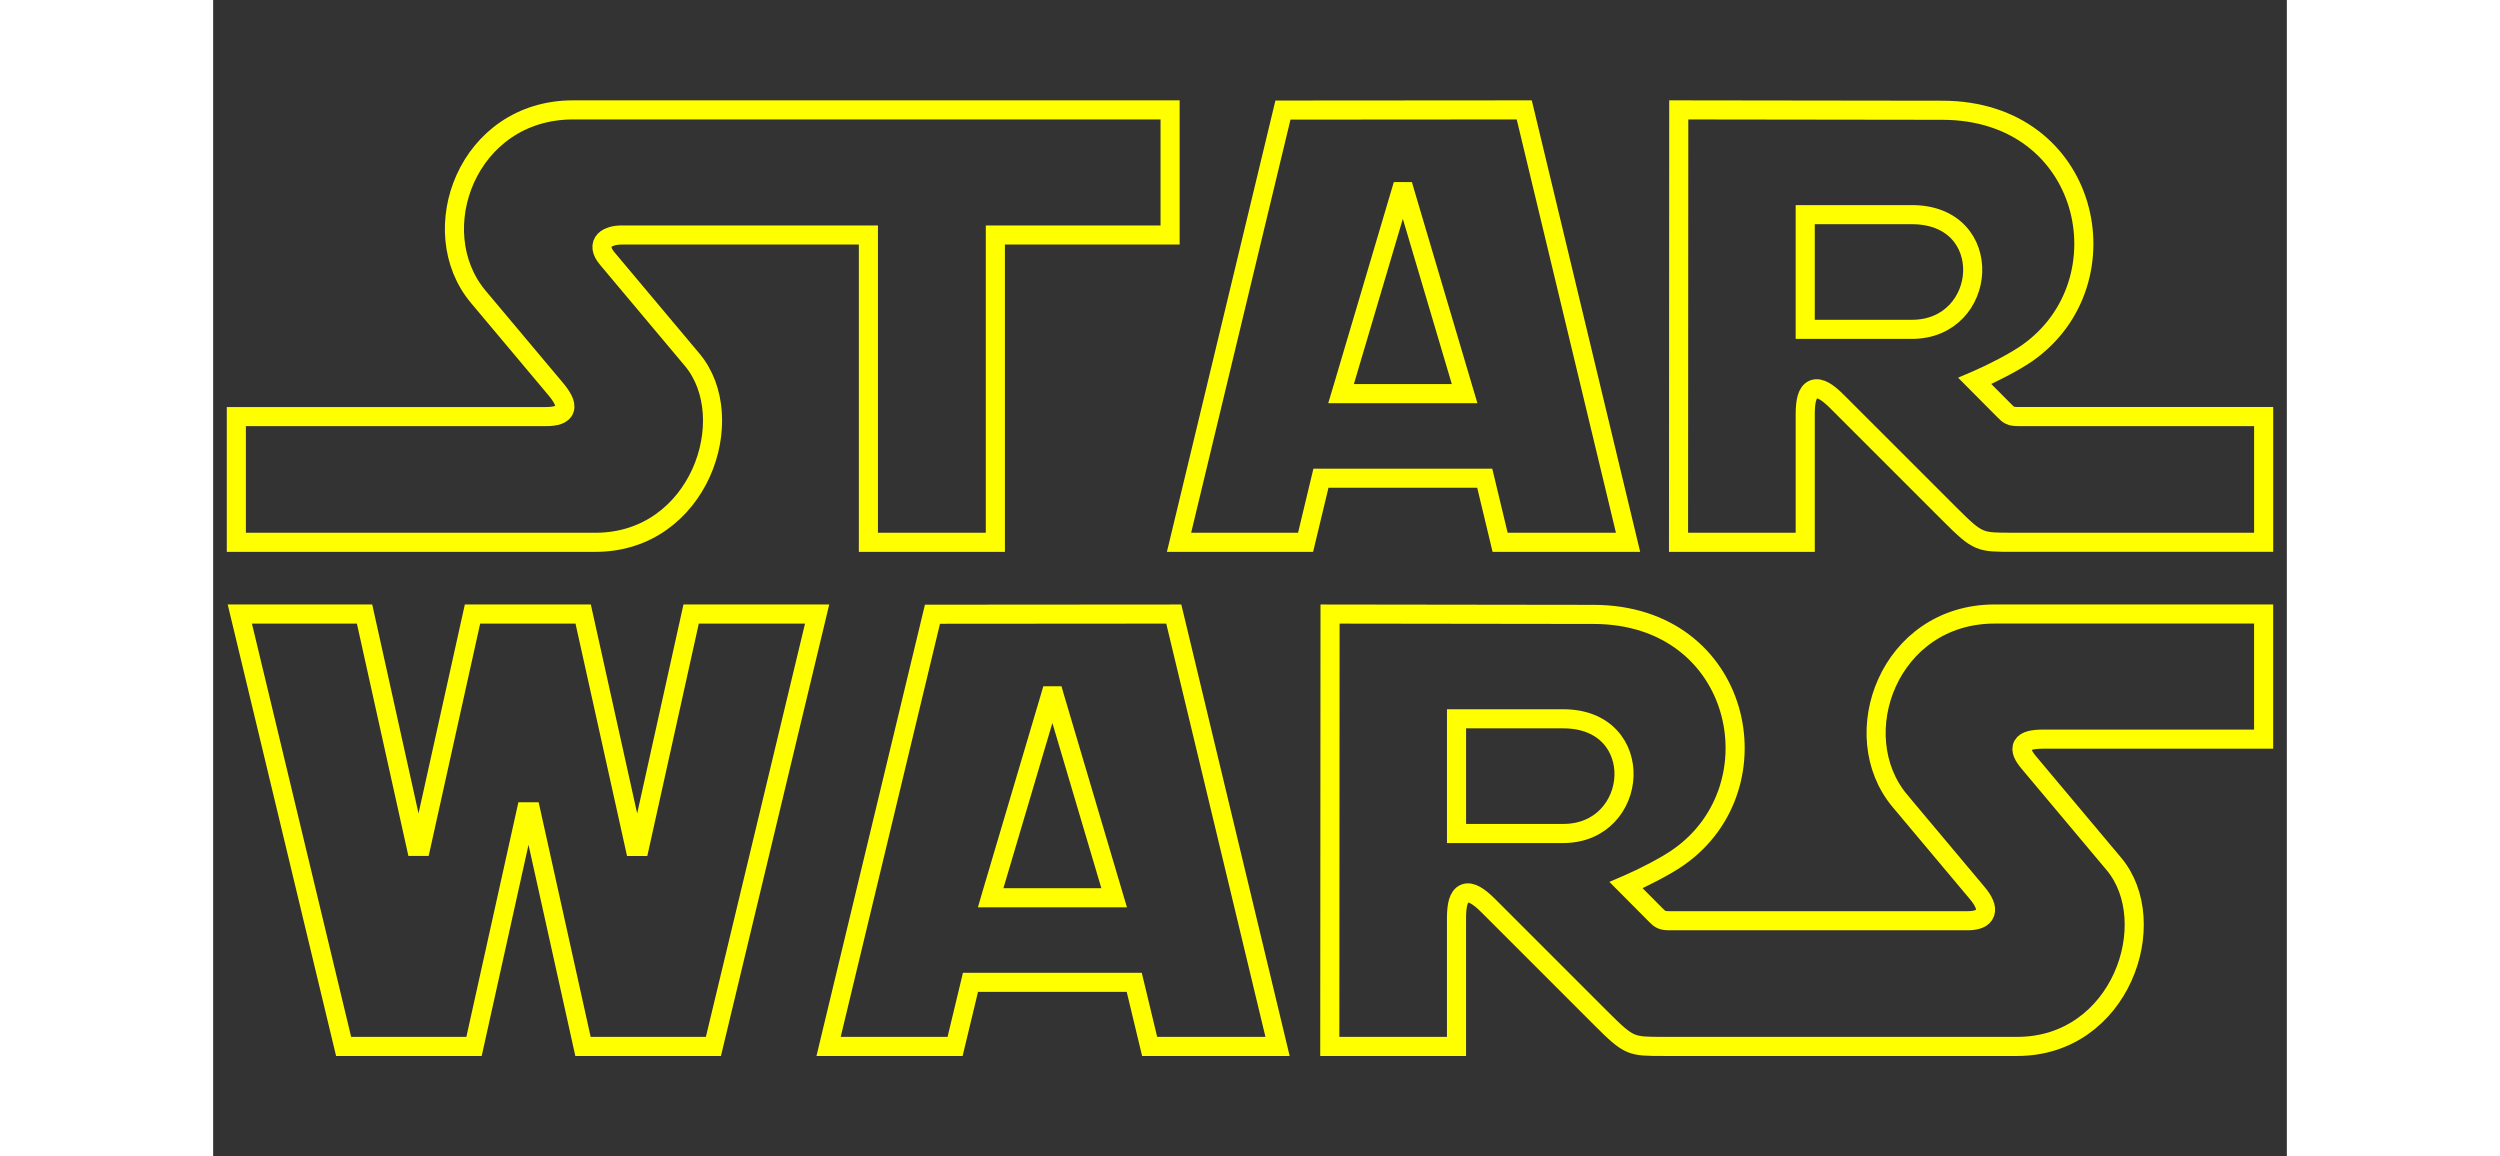 <svg width="650px" height="300.65px" fill="none" viewBox="-84.69 -50.187 760 423.794" xmlns="http://www.w3.org/2000/svg">
  <rect x="-84.69" y="-50.187" width="760" height="423.794" fill="#333333" stroke="none"/>
  <defs></defs>
  <path d="M 266.026 -9.911 L 266.026 35.942 L 202.914 35.942 L 201.984 35.942 L 201.984 36.875 L 201.984 148.564 L 155.454 148.564 L 155.454 36.875 L 155.454 35.942 L 154.525 35.942 L 64.962 35.942 C 63.801 35.942 62.622 36.079 61.569 36.38 C 60.521 36.67 59.526 37.146 58.811 37.874 C 58.068 38.637 57.678 39.639 57.83 40.838 C 57.976 41.98 58.619 43.215 59.726 44.544 L 90.86 81.648 C 99.801 92.297 100.516 109.009 94.127 123.139 C 87.755 137.222 74.398 148.564 55.425 148.564 L -76.19 148.564 L -76.19 102.492 L 37.163 102.492 C 39.043 102.492 40.567 102.31 41.712 101.905 C 42.871 101.491 43.768 100.79 44.094 99.687 C 44.404 98.64 44.111 97.473 43.546 96.316 C 42.968 95.132 42.023 93.795 40.783 92.31 L 12.484 58.602 C -7.761 34.474 8.494 -9.911 47.216 -9.911 L 266.026 -9.911 Z" style="stroke: rgb(255, 255, 0); stroke-width: 7px;"></path>
  <path d="M 71.616 260.039 L 90.489 174.857 L 136.665 174.857 L 98.651 333.331 L 50.857 333.331 L 31.798 247.342 L 29.984 247.342 L 10.922 333.331 L -36.871 333.331 L -74.917 174.857 L -29.199 174.857 L -10.327 260.004 L -8.512 260.008 L 10.362 174.857 L 50.92 174.857 L 69.807 260.039 L 71.616 260.039 Z" style="stroke: rgb(255, 255, 0); stroke-width: 7px;"></path>
  <path d="M 381.51 125.783 L 381.338 125.068 L 380.608 125.068 L 322.045 125.068 L 321.314 125.068 L 321.142 125.783 L 315.676 148.564 L 269.298 148.564 L 307.386 -9.846 L 395.821 -9.911 L 433.866 148.564 L 386.974 148.564 L 381.51 125.783 Z M 351.321 20.051 L 350.63 20.051 L 350.431 20.716 L 329.046 92.881 L 328.688 94.074 L 329.931 94.074 L 372.719 94.074 L 373.961 94.074 L 373.607 92.881 L 352.217 20.716 L 352.025 20.051 L 351.335 20.051 L 351.321 20.051 Z" style="stroke: rgb(255, 255, 0); stroke-width: 7px;"></path>
  <path d="M 510.429 96.952 L 510.429 96.95 C 508.677 95.203 507.113 93.909 505.739 93.138 C 504.381 92.384 503.024 92.037 501.816 92.511 C 500.603 92.992 499.866 94.177 499.435 95.642 C 498.998 97.129 498.798 99.115 498.798 101.561 L 498.798 148.564 L 452.361 148.564 L 452.449 -9.91 L 549.059 -9.78 C 549.059 -9.78 549.059 -9.78 549.059 -9.78 C 576.29 -9.739 593.252 6.018 598.855 24.962 C 604.471 43.954 598.682 66.153 580.274 79.132 C 575.584 82.449 567.172 86.722 562.176 88.874 L 560.925 89.415 L 561.884 90.382 L 571.712 100.263 C 571.763 100.311 571.812 100.364 571.863 100.413 C 572.541 101.1 573.111 101.673 573.864 102.021 C 574.69 102.401 575.65 102.482 577.06 102.482 L 666.81 102.482 L 666.81 148.554 L 575.271 148.554 L 575.029 148.554 C 568.663 148.554 565.562 148.554 562.712 147.352 C 559.812 146.131 557.119 143.637 551.718 138.238 L 510.429 96.952 Z M 499.722 28.484 L 498.794 28.484 L 498.794 29.411 L 498.794 69.584 L 498.794 70.512 L 499.722 70.512 L 537.92 70.512 C 551.943 70.512 559.765 60.004 560.169 49.533 C 560.361 44.3 558.712 39.026 555.021 35.054 C 551.313 31.076 545.633 28.484 537.938 28.484 L 499.727 28.484 L 499.722 28.484 Z" style="stroke: rgb(255, 255, 0); stroke-width: 7px;"></path>
  <path d="M 561.818 277.082 L 533.521 243.358 L 532.812 243.956 L 533.521 243.358 C 513.276 219.237 529.534 174.845 568.249 174.845 L 666.8 174.845 L 666.8 220.704 L 585.999 220.704 C 584.045 220.704 582.466 220.848 581.255 221.174 C 580.068 221.495 579.079 222.028 578.568 222.94 C 578.035 223.877 578.158 224.945 578.572 225.958 C 578.989 226.972 579.751 228.091 580.767 229.301 L 611.904 266.407 C 620.842 277.062 621.557 293.763 615.164 307.893 C 608.788 321.982 595.436 333.321 576.468 333.321 L 447.461 333.321 L 447.217 333.321 C 440.857 333.321 437.753 333.323 434.907 332.122 C 432.009 330.897 429.313 328.407 423.909 323.006 C 423.909 323.006 423.909 323.006 423.909 323.006 L 382.621 281.719 C 380.868 279.966 379.309 278.678 377.933 277.908 C 376.575 277.151 375.221 276.8 374.009 277.272 C 372.793 277.753 372.065 278.935 371.623 280.402 C 371.188 281.89 370.992 283.881 370.992 286.323 L 370.992 333.331 L 324.551 333.331 L 324.647 174.86 L 421.262 174.989 C 421.262 174.989 421.262 174.989 421.262 174.989 C 448.487 175.026 465.451 190.784 471.05 209.731 C 476.67 228.72 470.886 250.928 452.474 263.908 L 452.472 263.908 C 447.782 267.224 439.371 271.498 434.374 273.651 L 433.125 274.193 L 434.085 275.159 L 443.91 285.038 C 443.963 285.086 444.011 285.136 444.06 285.188 C 444.738 285.875 445.312 286.451 446.066 286.799 C 446.888 287.177 447.853 287.257 449.258 287.257 L 558.204 287.257 C 559.883 287.257 561.294 287.058 562.388 286.622 C 563.499 286.177 564.349 285.449 564.706 284.39 C 565.062 283.351 564.884 282.2 564.386 281.013 C 563.887 279.827 563.018 278.51 561.818 277.082 Z M 371.927 213.252 L 371.001 213.252 L 371.001 214.177 L 371.001 254.35 L 371.001 255.28 L 371.927 255.28 L 410.127 255.28 C 424.153 255.28 431.975 244.768 432.376 234.301 C 432.57 229.065 430.919 223.792 427.226 219.826 C 423.523 215.842 417.843 213.252 410.143 213.252 L 371.939 213.252 L 371.927 213.252 Z" style="stroke: rgb(255, 255, 0); stroke-width: 7px;"></path>
  <path d="M 253.06 310.55 L 252.887 309.837 L 252.157 309.837 L 193.595 309.837 L 192.863 309.837 L 192.694 310.55 L 187.223 333.331 L 140.859 333.331 L 178.934 174.924 L 267.374 174.857 L 305.412 333.331 L 258.529 333.331 L 253.06 310.55 Z M 222.881 204.817 L 222.185 204.817 L 221.989 205.484 L 200.598 277.649 L 200.252 278.843 L 201.492 278.843 L 244.278 278.843 L 245.522 278.843 L 245.166 277.649 L 223.779 205.484 L 223.587 204.817 L 222.885 204.817 L 222.881 204.817 Z" style="stroke: rgb(255, 255, 0); stroke-width: 7px;"></path>
</svg>